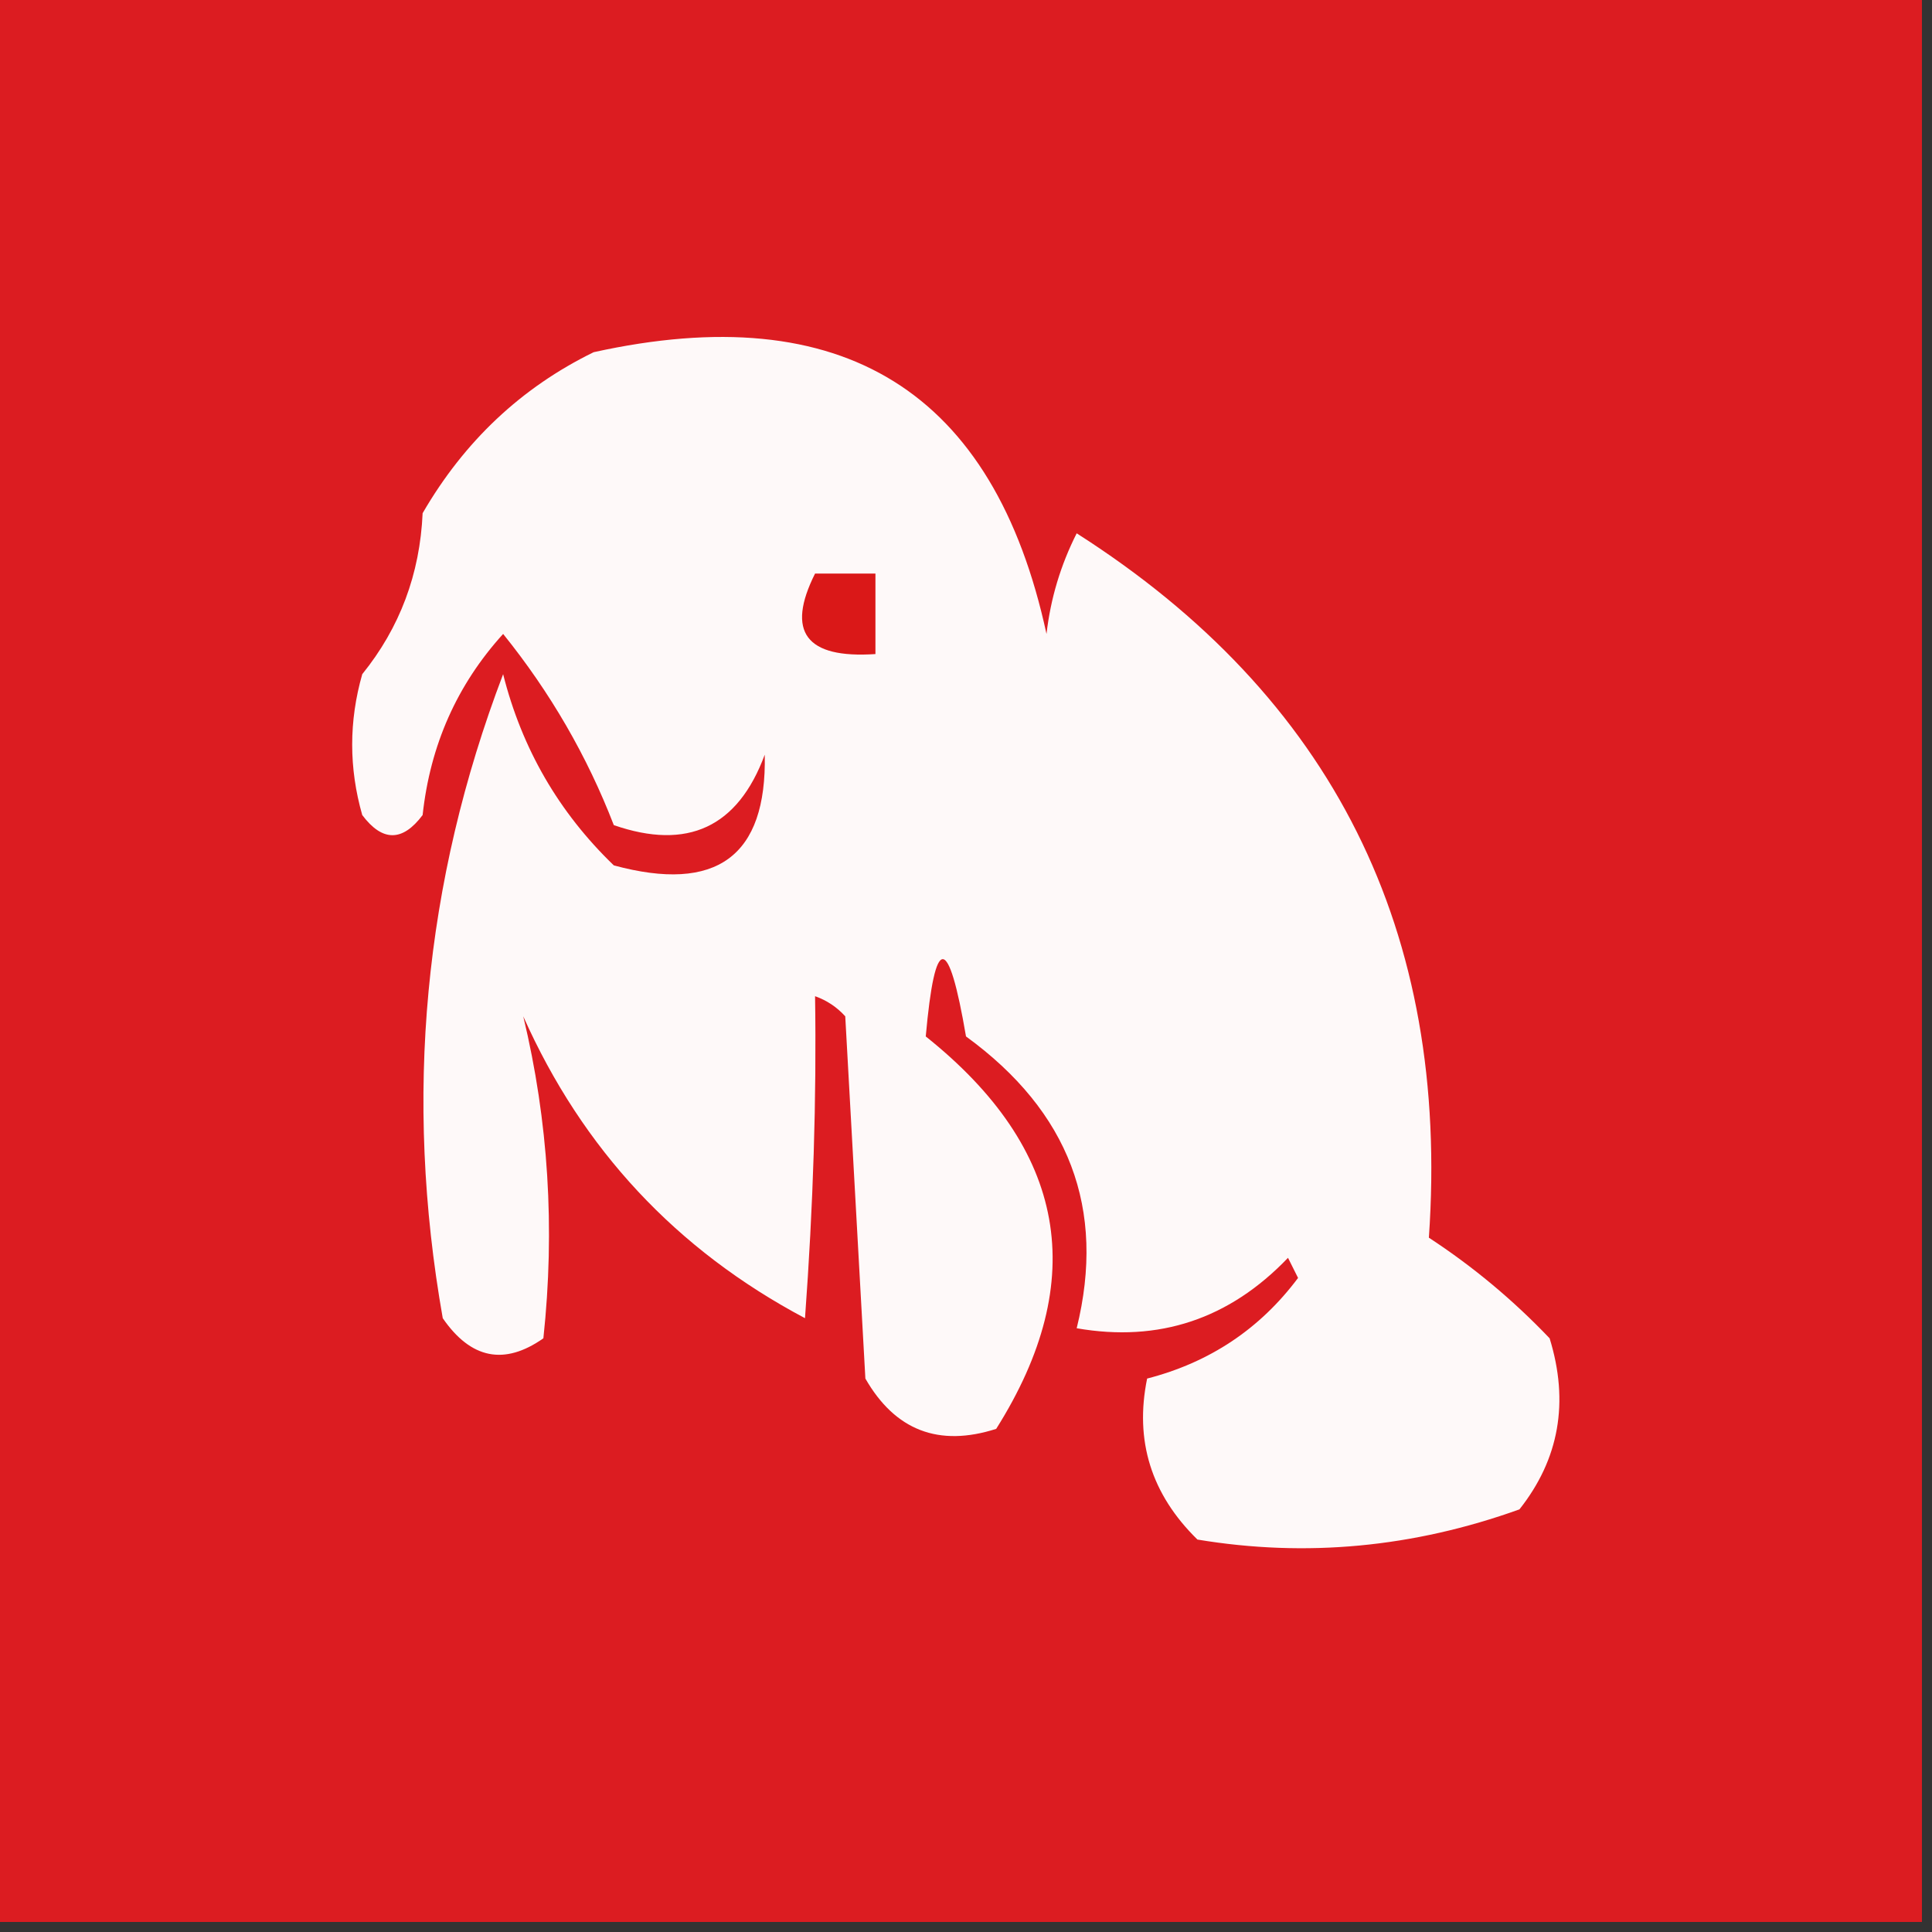 <?xml version="1.0" encoding="UTF-8"?>
<!DOCTYPE svg PUBLIC "-//W3C//DTD SVG 1.1//EN" "http://www.w3.org/Graphics/SVG/1.1/DTD/svg11.dtd">
<svg xmlns="http://www.w3.org/2000/svg" version="1.1" width="96px" height="96px" style="shape-rendering:geometricPrecision; text-rendering:geometricPrecision; image-rendering:optimizeQuality; fill-rule:evenodd; clip-rule:evenodd" xmlns:xlink="http://www.w3.org/1999/xlink">
<rect width="100%" height="100%" fill="#333333" stroke="none"/>
<g><path style="opacity:0.997" fill="#dc1c21" d="M -0.5,-0.5 C 31.5,-0.5 63.5,-0.5 95.5,-0.5C 95.5,31.5 95.5,63.5 95.5,95.5C 63.5,95.5 31.5,95.5 -0.5,95.5C -0.5,63.5 -0.5,31.5 -0.5,-0.5 Z"/></g>
<g><path style="opacity:1" fill="#fef9f9" d="M 29.5,17.5 C 41.884,14.767 49.384,19.434 52,31.5C 52.202,29.744 52.702,28.078 53.5,26.5C 66.225,34.616 72.058,46.283 71,61.5C 73.185,62.928 75.185,64.595 77,66.5C 77.978,69.669 77.478,72.503 75.5,75C 70.225,76.896 64.891,77.396 59.5,76.5C 57.202,74.25 56.369,71.584 57,68.5C 60.106,67.7 62.606,66.033 64.5,63.5C 64.333,63.167 64.167,62.833 64,62.5C 61.088,65.544 57.588,66.711 53.5,66C 54.964,60.067 53.131,55.234 48,51.5C 47.126,46.38 46.46,46.38 46,51.5C 53.006,57.088 54.173,63.588 49.5,71C 46.648,71.913 44.481,71.08 43,68.5C 42.667,62.5 42.333,56.5 42,50.5C 41.586,50.043 41.086,49.709 40.5,49.5C 40.577,54.563 40.411,59.897 40,65.5C 33.611,62.111 28.944,57.111 26,50.5C 27.251,55.706 27.585,61.04 27,66.5C 25.062,67.86 23.396,67.527 22,65.5C 20.06,54.509 21.06,43.843 25,33.5C 25.933,37.2 27.766,40.366 30.5,43C 35.605,44.385 38.105,42.552 38,37.5C 36.666,41.104 34.166,42.271 30.5,41C 29.176,37.572 27.343,34.405 25,31.5C 22.709,34.025 21.376,37.025 21,40.5C 20,41.833 19,41.833 18,40.5C 17.333,38.167 17.333,35.833 18,33.5C 19.866,31.192 20.866,28.525 21,25.5C 23.074,21.923 25.907,19.256 29.5,17.5 Z"/></g>
<g><path style="opacity:1" fill="#da1818" d="M 40.5,28.5 C 41.5,28.5 42.5,28.5 43.5,28.5C 43.5,29.833 43.5,31.167 43.5,32.5C 40.046,32.733 39.046,31.4 40.5,28.5 Z"/></g>
</svg>
